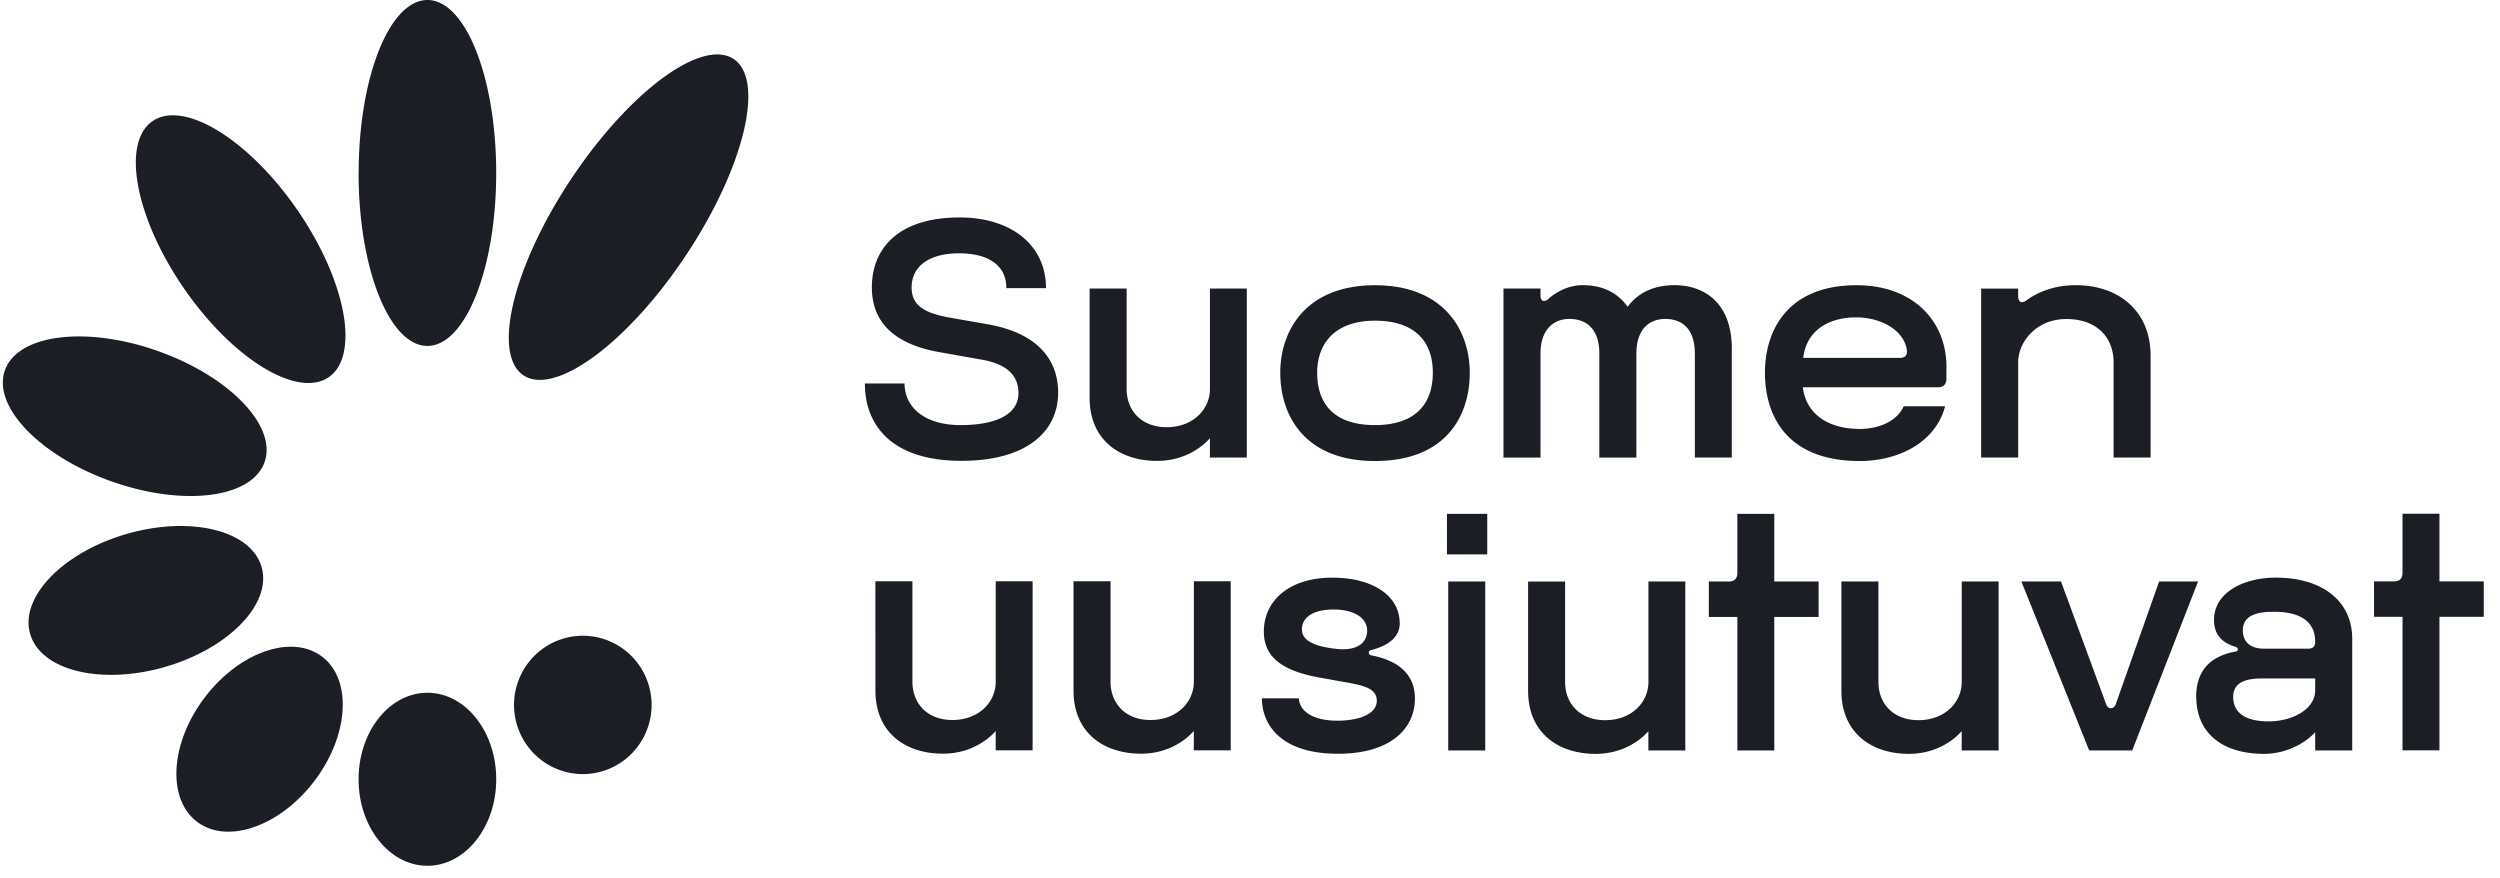 <svg class="is-bigger" viewBox="0 0 131 46" width="131" height="46" fill="none" xmlns="http://www.w3.org/2000/svg"><path d="M127.827 26.922v3.542h2.323v1.858h-2.323v6.996h-1.935v-6.996h-1.494v-1.858h1.054c.281 0 .44-.16.44-.443v-3.1h1.935zm-6.882 7.069c.281 0 .371-.16.371-.356 0-1.153-.896-1.578-2.17-1.578-.794 0-1.622.143-1.622.975 0 .688.507.959 1.107.959h2.314zm.371 2.182v-.62h-2.819c-.86 0-1.477.23-1.477.957 0 .729.475 1.29 1.865 1.29 1.182 0 2.431-.602 2.431-1.63v.003zm-6.237.355c0-1.4.742-2.123 2.007-2.377.125-.017.177-.052.177-.125 0-.073-.052-.108-.159-.143-.669-.212-1.089-.62-1.089-1.401 0-1.45 1.57-2.214 3.241-2.214 2.43 0 4 1.224 4 3.207v5.85h-1.94v-.959c-.49.55-1.495 1.136-2.677 1.136-2.34 0-3.554-1.224-3.554-2.977l-.006.006v-.003zm.101-6.059l-3.452 8.856h-2.254l-3.554-8.856h2.077l2.363 6.426c.088.283.406.297.507 0l2.271-6.426h2.042zm-10.453 0v8.856h-1.935v-1.011c-.371.425-1.301 1.188-2.767 1.188-1.917 0-3.536-1.06-3.536-3.312v-5.72h1.94v5.263c0 1.153.794 2.004 2.095 2.004 1.393 0 2.271-.94 2.271-2.004v-5.264h1.935-.003zm-11.755-3.542v3.542h2.324v1.858h-2.324v6.998h-1.934v-6.998h-1.495V30.47h1.054c.28 0 .44-.16.44-.443v-3.099h1.935zM88.31 30.47v8.856h-1.935v-1.011c-.37.425-1.3 1.188-2.766 1.188-1.918 0-3.537-1.06-3.537-3.312v-5.72h1.94v5.263c0 1.153.794 2.004 2.095 2.004 1.393 0 2.271-.94 2.271-2.004v-5.264h1.935-.003zm-10.483 0v8.856h-1.94v-8.856h1.94zm-2.007-1.418v-2.124h2.112v2.123l-2.112.001zm-7.595 3.947c0 .55.617.865 1.723.993 1.248.16 1.69-.373 1.69-.941 0-.728-.777-1.113-1.748-1.113-1.112 0-1.671.425-1.671 1.06h.006zm5.124-.356c0 .781-.666 1.206-1.495 1.419-.176.035-.176.247.018.282 1.393.265 2.27.993 2.27 2.249 0 1.596-1.282 2.904-4.034 2.904-3.013 0-3.983-1.543-3.983-2.904h1.935c.035.705.793 1.171 2.007 1.171s2.077-.372 2.077-1.045c0-.674-.742-.817-1.781-.994l-1.072-.195c-2.135-.355-3.065-1.113-3.065-2.444 0-1.561 1.266-2.817 3.595-2.817 2.094 0 3.522.941 3.522 2.377h.006v-.003zM64.49 30.46v8.856h-1.935v-1.011c-.37.425-1.3 1.188-2.766 1.188-1.918 0-3.537-1.06-3.537-3.311V30.46h1.941v5.264c0 1.153.794 2.004 2.094 2.004 1.394 0 2.271-.941 2.271-2.004V30.46h1.935-.003zm-10.381 0v8.856h-1.935v-1.011c-.371.425-1.3 1.188-2.767 1.188-1.917 0-3.536-1.06-3.536-3.311V30.46h1.94v5.264c0 1.153.794 2.004 2.095 2.004 1.393 0 2.27-.941 2.27-2.004V30.46h1.935-.002zm58.583-11.832v5.348h-1.94v-4.993c0-1.24-.811-2.266-2.483-2.266-1.57 0-2.517 1.206-2.517 2.266v4.993h-1.94v-8.855h1.94v.373c0 .373.194.425.458.23.53-.39 1.393-.78 2.557-.78 2.341 0 3.925 1.435 3.925 3.684zm-18.205.125h5.073c.3 0 .405-.178.352-.46-.176-1.01-1.375-1.663-2.641-1.663-1.443 0-2.607.67-2.784 2.123zm7.505.479v.62c0 .282-.159.442-.44.442H94.47c.177 1.469 1.41 2.182 2.978 2.182 1.072 0 1.975-.442 2.305-1.188h2.17c-.475 1.84-2.364 2.869-4.475 2.869-3.841 0-4.965-2.395-4.965-4.626 0-2.231 1.2-4.585 4.794-4.585 2.995 0 4.718 1.893 4.718 4.288h-.006l.003-.002zm-11.247-.942v5.686H88.81v-5.441c0-1.401-.759-1.823-1.553-1.823-.741 0-1.511.442-1.511 1.823v5.442h-1.941v-5.442c0-1.401-.776-1.823-1.57-1.823s-1.513.515-1.513 1.823v5.442h-1.94V15.12h1.94v.355c0 .297.177.39.406.196.371-.338 1.023-.729 1.813-.729.878 0 1.765.298 2.346 1.136.49-.67 1.284-1.136 2.466-1.136 1.376 0 2.995.764 2.995 3.347h-.006.003zM69.02 19.53c0 1.664.913 2.745 3.03 2.745s3.03-1.113 3.03-2.744c0-1.63-.936-2.727-3.03-2.727s-3.03 1.189-3.03 2.727zm7.995 0c0 2.285-1.266 4.627-4.965 4.627s-4.964-2.395-4.964-4.626c0-2.231 1.358-4.585 4.964-4.585 3.606 0 4.965 2.36 4.965 4.585zm-11.682-4.412v8.855h-1.935v-1.01c-.37.424-1.3 1.188-2.766 1.188-1.918 0-3.537-1.06-3.537-3.312v-5.721h1.941v5.264c0 1.153.794 2.003 2.094 2.003 1.393 0 2.27-.94 2.27-2.003v-5.264h1.936-.003zm-20.012 4.975h2.076c.018 1.35 1.165 2.182 2.94 2.182 1.776 0 3.03-.515 3.03-1.68 0-.977-.683-1.545-1.975-1.757l-2.094-.373c-2.43-.408-3.613-1.579-3.613-3.402 0-2.004 1.341-3.668 4.6-3.668 2.694 0 4.525 1.436 4.525 3.703h-2.077c0-1.206-.953-1.824-2.483-1.824-1.53 0-2.481.655-2.481 1.792 0 .958.7 1.348 2.006 1.579L51.8 17c2.364.425 3.647 1.68 3.647 3.574 0 2.004-1.605 3.574-5.072 3.574s-5.054-1.698-5.054-4.058v.006-.003zM29.94 9.362c-3.046 4.573-4.17 9.187-2.516 10.3 1.653 1.113 5.466-1.692 8.507-6.266 3.048-4.573 4.172-9.187 2.518-10.3-1.655-1.112-5.466 1.692-8.508 6.266zm-11.15-.297c0 5.004 1.615 9.062 3.605 9.062s3.606-4.058 3.606-9.062C26.002 4.06 24.39 0 22.4 0c-1.99 0-3.606 4.057-3.606 9.062l-.003.003zm-9.142 6.059c2.558 3.702 5.958 5.773 7.59 4.632 1.63-1.143.888-5.07-1.667-8.768-2.557-3.703-5.958-5.774-7.588-4.632-1.631 1.142-.89 5.069 1.665 8.768zm-3.777 10.11c3.76 1.326 7.34.866 7.995-1.028.657-1.893-1.855-4.494-5.617-5.82-3.76-1.325-7.34-.865-7.995 1.029-.658 1.893 1.853 4.494 5.616 5.82zm2.766 9.715c3.348-.964 5.622-3.311 5.072-5.234-.55-1.923-3.71-2.703-7.059-1.74-3.348.965-5.622 3.313-5.072 5.235.547 1.923 3.71 2.703 7.06 1.74zm7.824 5.992c1.819-2.383 2.007-5.301.434-6.519-1.572-1.218-4.33-.277-6.152 2.106-1.819 2.383-2.007 5.302-.434 6.52 1.575 1.217 4.33.277 6.152-2.107zm9.541-.108c0-2.502-1.616-4.532-3.606-4.532-1.99 0-3.606 2.03-3.606 4.532 0 2.502 1.616 4.533 3.606 4.533 1.99 0 3.606-2.03 3.606-4.533zm6.86-1.124a3.588 3.588 0 01-5.078-.437 3.636 3.636 0 01.434-5.106 3.59 3.59 0 015.078.437 3.636 3.636 0 01-.435 5.106z" fill="#1C1E26"/></svg>
